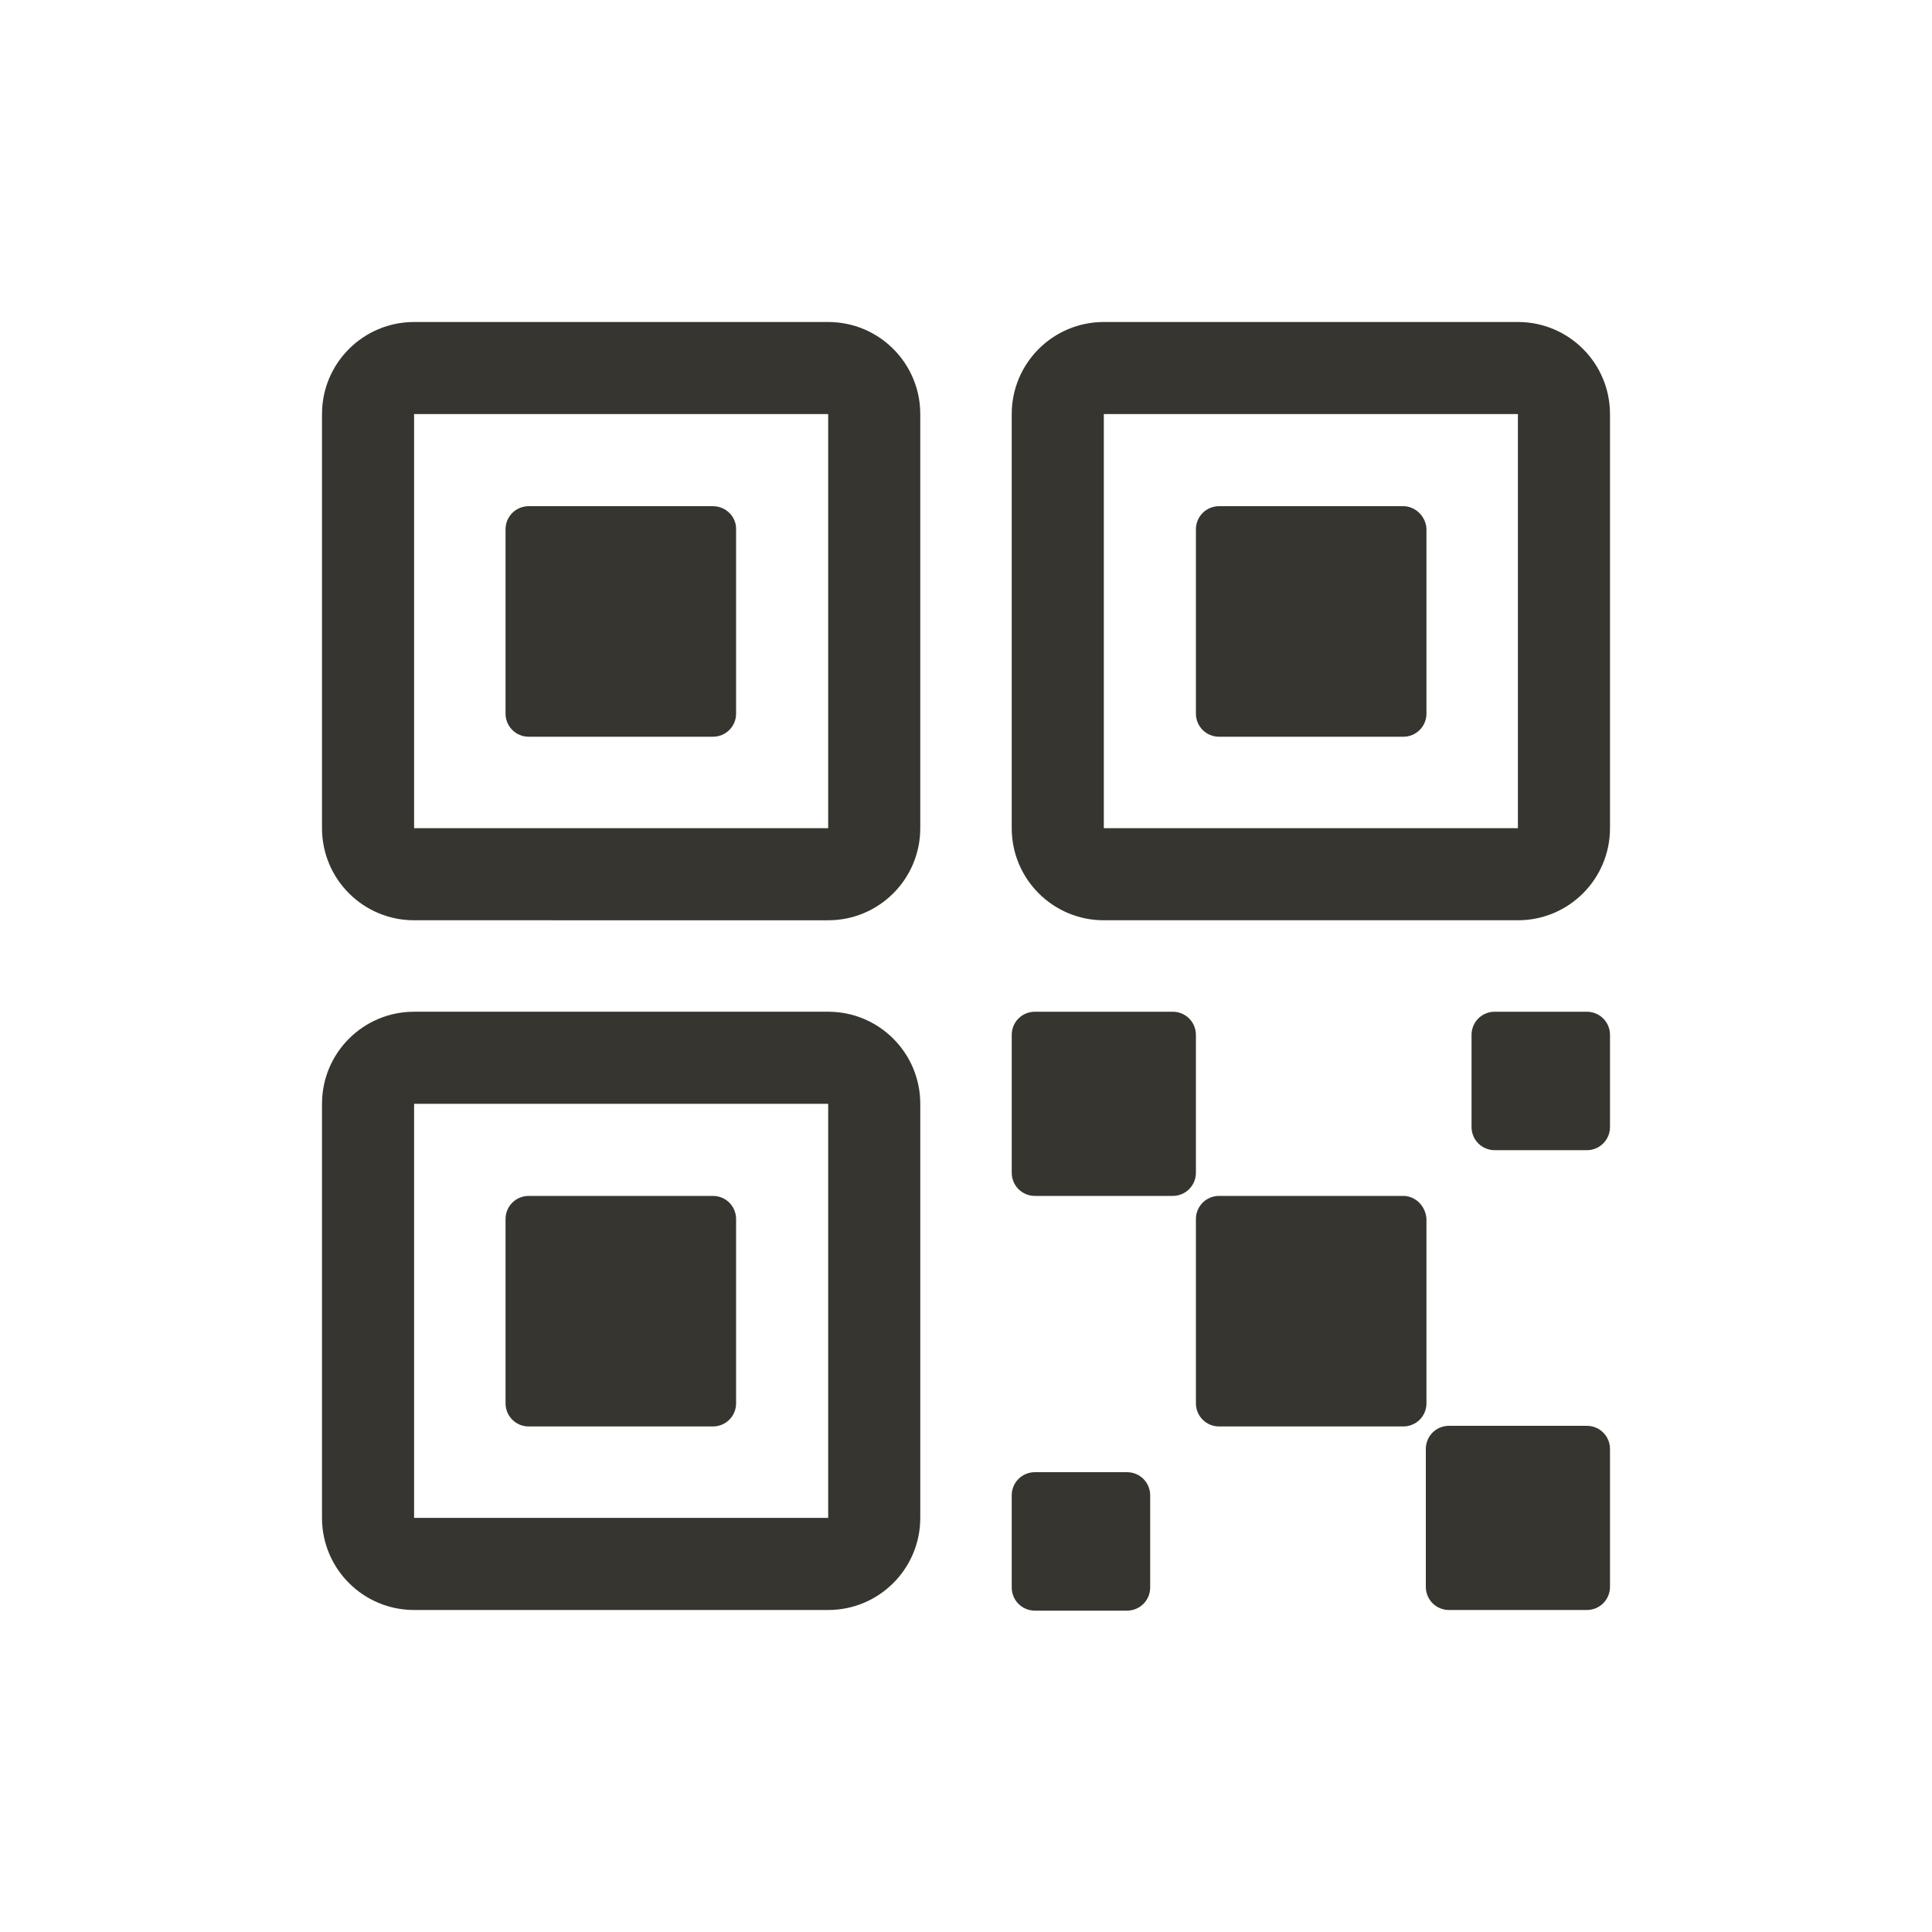 <?xml version="1.0" encoding="utf-8"?>
<!-- Generator: Adobe Illustrator 24.1.3, SVG Export Plug-In . SVG Version: 6.00 Build 0)  -->
<svg version="1.1" id="レイヤー_1" xmlns="http://www.w3.org/2000/svg" xmlns:xlink="http://www.w3.org/1999/xlink" x="0px"
	 y="0px" viewBox="0 0 30 30" style="enable-background:new 0 0 30 30;" xml:space="preserve">
<style type="text/css">
	.st0{fill-rule:evenodd;clip-rule:evenodd;fill:#37352F;}
	.st1{fill:#37352F;}
	.st2{fill-rule:evenodd;clip-rule:evenodd;}
	.st3{fill:#37352F;fill-opacity:0.3;}
</style>
<g>
	<path class="st1" d="M21.79,18.57h-2.86c-0.2,0-0.36,0.16-0.36,0.36v2.86c0,0.2,0.16,0.36,0.36,0.36h2.86
		c0.2,0,0.36-0.16,0.36-0.36v-2.86C22.14,18.73,21.98,18.57,21.79,18.57z"/>
	<path class="st1" d="M18.21,15.71h-2.14c-0.2,0-0.36,0.16-0.36,0.36v2.14c0,0.2,0.16,0.36,0.36,0.36h2.14
		c0.2,0,0.36-0.16,0.36-0.36v-2.14C18.57,15.87,18.41,15.71,18.21,15.71z"/>
	<path class="st1" d="M24.64,22.14H22.5c-0.2,0-0.36,0.16-0.36,0.36v2.14c0,0.2,0.16,0.36,0.36,0.36h2.14c0.2,0,0.36-0.16,0.36-0.36
		V22.5C25,22.3,24.84,22.14,24.64,22.14z"/>
	<path class="st1" d="M24.64,15.71h-1.43c-0.2,0-0.36,0.16-0.36,0.36v1.43c0,0.2,0.16,0.36,0.36,0.36h1.43
		c0.2,0,0.36-0.16,0.36-0.36v-1.43C25,15.87,24.84,15.71,24.64,15.71z"/>
	<path class="st1" d="M17.5,22.86h-1.43c-0.2,0-0.36,0.16-0.36,0.36v1.43c0,0.2,0.16,0.36,0.36,0.36h1.43c0.2,0,0.36-0.16,0.36-0.36
		v-1.43C17.86,23.02,17.7,22.86,17.5,22.86z"/>
	<path class="st1" d="M21.79,7.86h-2.86c-0.2,0-0.36,0.16-0.36,0.36v2.86c0,0.2,0.16,0.36,0.36,0.36h2.86c0.2,0,0.36-0.16,0.36-0.36
		V8.21C22.14,8.02,21.98,7.86,21.79,7.86z"/>
	<path class="st0" d="M15.71,6.43c0-0.79,0.64-1.43,1.43-1.43h6.43C24.36,5,25,5.64,25,6.43v6.43c0,0.79-0.64,1.43-1.43,1.43h-6.43
		c-0.79,0-1.43-0.64-1.43-1.43V6.43z M23.57,6.43h-6.43v6.43h6.43V6.43z"/>
	<path class="st1" d="M11.07,7.86H8.21c-0.2,0-0.36,0.16-0.36,0.36v2.86c0,0.2,0.16,0.36,0.36,0.36h2.86c0.2,0,0.36-0.16,0.36-0.36
		V8.21C11.43,8.02,11.27,7.86,11.07,7.86z"/>
	<path class="st0" d="M5,6.43C5,5.64,5.64,5,6.43,5h6.43c0.79,0,1.43,0.64,1.43,1.43v6.43c0,0.79-0.64,1.43-1.43,1.43H6.43
		C5.64,14.29,5,13.65,5,12.86V6.43z M12.86,6.43H6.43v6.43h6.43V6.43z"/>
	<path class="st1" d="M11.07,18.57H8.21c-0.2,0-0.36,0.16-0.36,0.36v2.86c0,0.2,0.16,0.36,0.36,0.36h2.86c0.2,0,0.36-0.16,0.36-0.36
		v-2.86C11.43,18.73,11.27,18.57,11.07,18.57z"/>
	<path class="st0" d="M5,17.14c0-0.79,0.64-1.43,1.43-1.43h6.43c0.79,0,1.43,0.64,1.43,1.43v6.43c0,0.79-0.64,1.43-1.43,1.43H6.43
		C5.64,25,5,24.36,5,23.57V17.14z M12.86,17.14H6.43v6.43h6.43V17.14z"/>
</g>
</svg>
